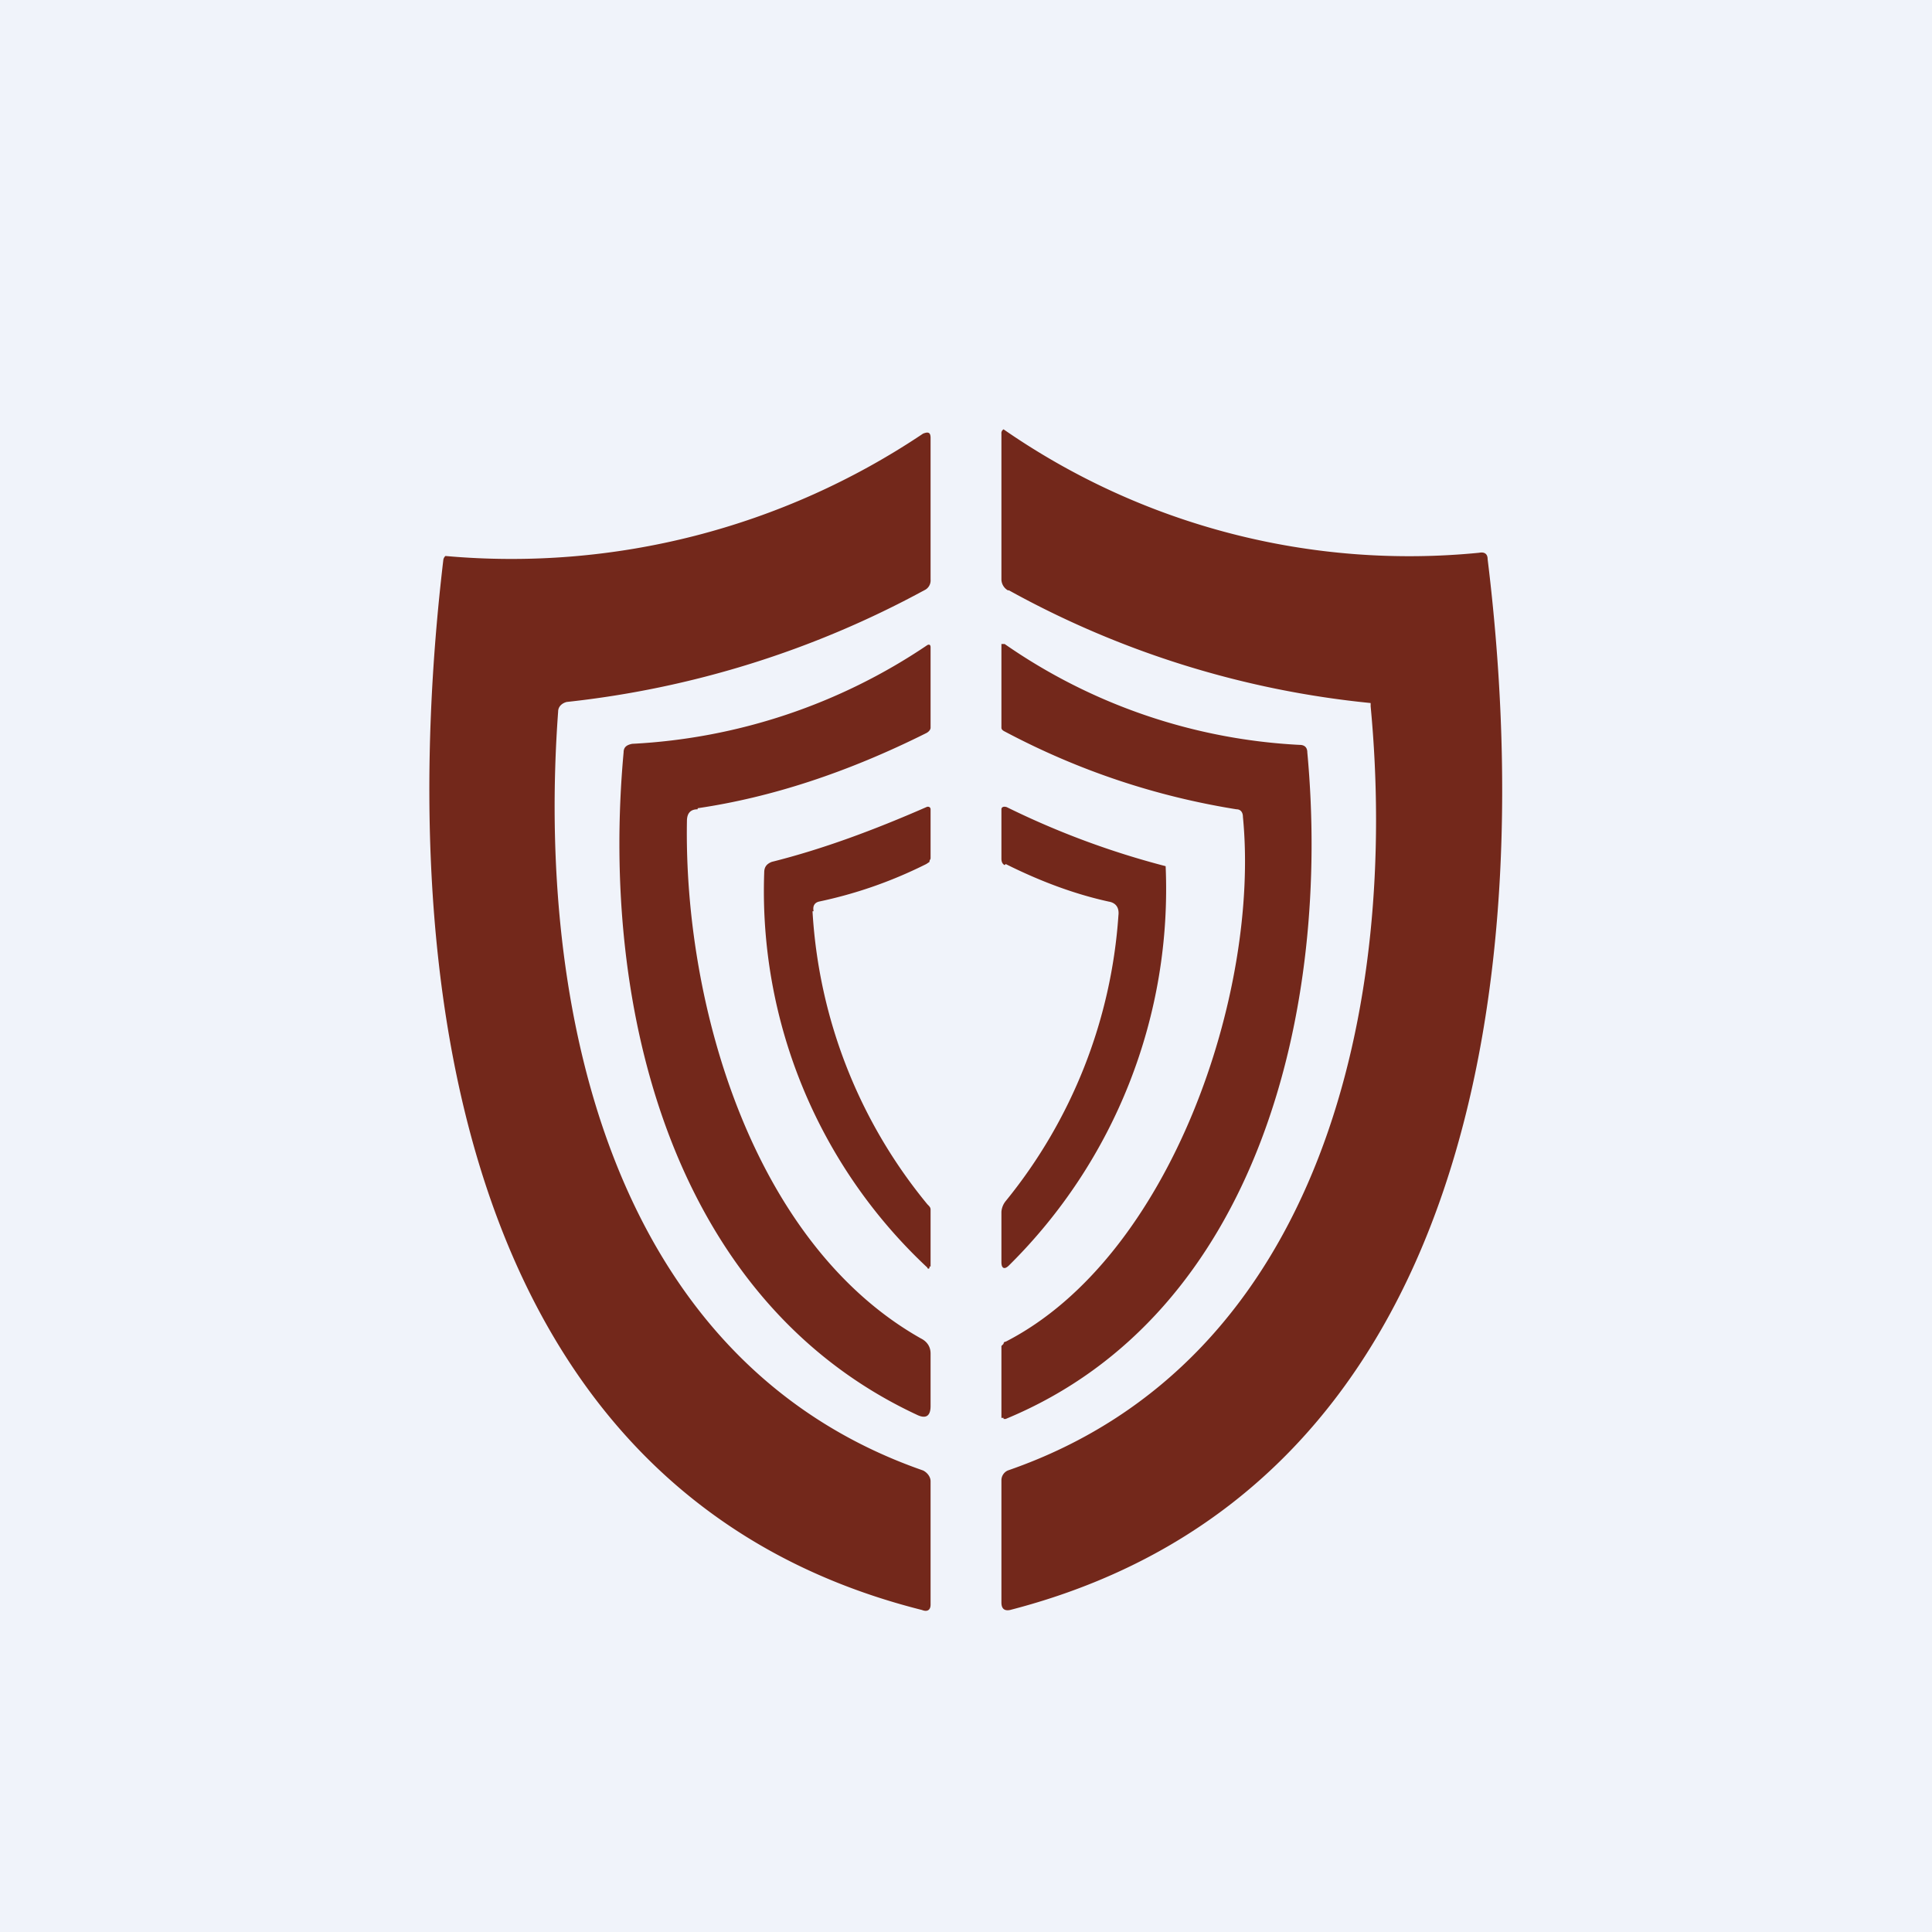 <!-- by TradingView --><svg width="18" height="18" viewBox="0 0 18 18" xmlns="http://www.w3.org/2000/svg"><path fill="#F0F3FA" d="M0 0h18v18H0z"/><path d="M9.4 5.5a8.74 8.74 0 0 0 3.37 1.05v.03c.26 2.74-.43 6.1-3.38 7.12a.1.1 0 0 0-.06.09v1.14c0 .06.03.08.08.07 4.38-1.13 4.91-6.04 4.45-9.79 0-.05-.03-.07-.08-.06A6.63 6.63 0 0 1 9.35 4a.04.04 0 0 0-.02.04V5.4a.12.12 0 0 0 .06.1Zm-.8 8.2C5.67 12.68 5 9.36 5.2 6.63c0-.05.04-.08.08-.09A8.99 8.99 0 0 0 8.61 5.5a.1.1 0 0 0 .06-.1V4.08c0-.05-.02-.06-.07-.04a6.88 6.88 0 0 1-4.45 1.14.06.06 0 0 0-.02.04c-.44 3.72.05 8.67 4.46 9.78.05.02.08 0 .08-.05v-1.15c0-.04-.03-.08-.07-.1ZM6.5 7.54c-.07 0-.1.04-.1.11-.03 1.72.62 3.94 2.18 4.82.06.03.09.08.09.14v.49c0 .1-.05.12-.13.08-2.27-1.06-2.95-3.77-2.73-6.17 0-.05.03-.07.08-.08a5.4 5.4 0 0 0 2.75-.92c.02-.01.03 0 .03.02v.75c0 .02-.02.04-.04.05-.74.37-1.45.6-2.13.7Zm2.87-.72c.68.36 1.4.6 2.15.72.04 0 .06.03.06.07.16 1.63-.67 4.1-2.21 4.89 0 0-.02 0-.02.02l-.02.02v.67h.02v.01h.02c2.37-.98 3.03-3.85 2.81-6.21 0-.05-.03-.07-.07-.07A5.28 5.28 0 0 1 9.36 6h-.03v.78c0 .02.02.03.04.04Zm-1.8 1.67a4.72 4.72 0 0 0 1.07 2.73c.02.02.03.03.03.05v.53h-.01v.01a.01.01 0 0 1-.02 0 4.8 4.8 0 0 1-1.52-3.68c0-.05.02-.08.07-.1.48-.12.96-.3 1.44-.51.02-.01.04 0 .04.02V8l-.01.02v.01l-.03.02c-.34.17-.67.28-1 .35-.04.01-.06.04-.05.09Zm1.8-.44c.32.16.64.28.96.35.06.01.1.05.09.13a4.72 4.72 0 0 1-1.05 2.66.18.18 0 0 0-.04.1v.47c0 .06.03.07.07.03a4.93 4.93 0 0 0 1.46-3.72 7.75 7.75 0 0 1-1.48-.55c-.03-.01-.05 0-.05.02V8c0 .03.01.05.03.06Z" fill="#73281B"/></svg>